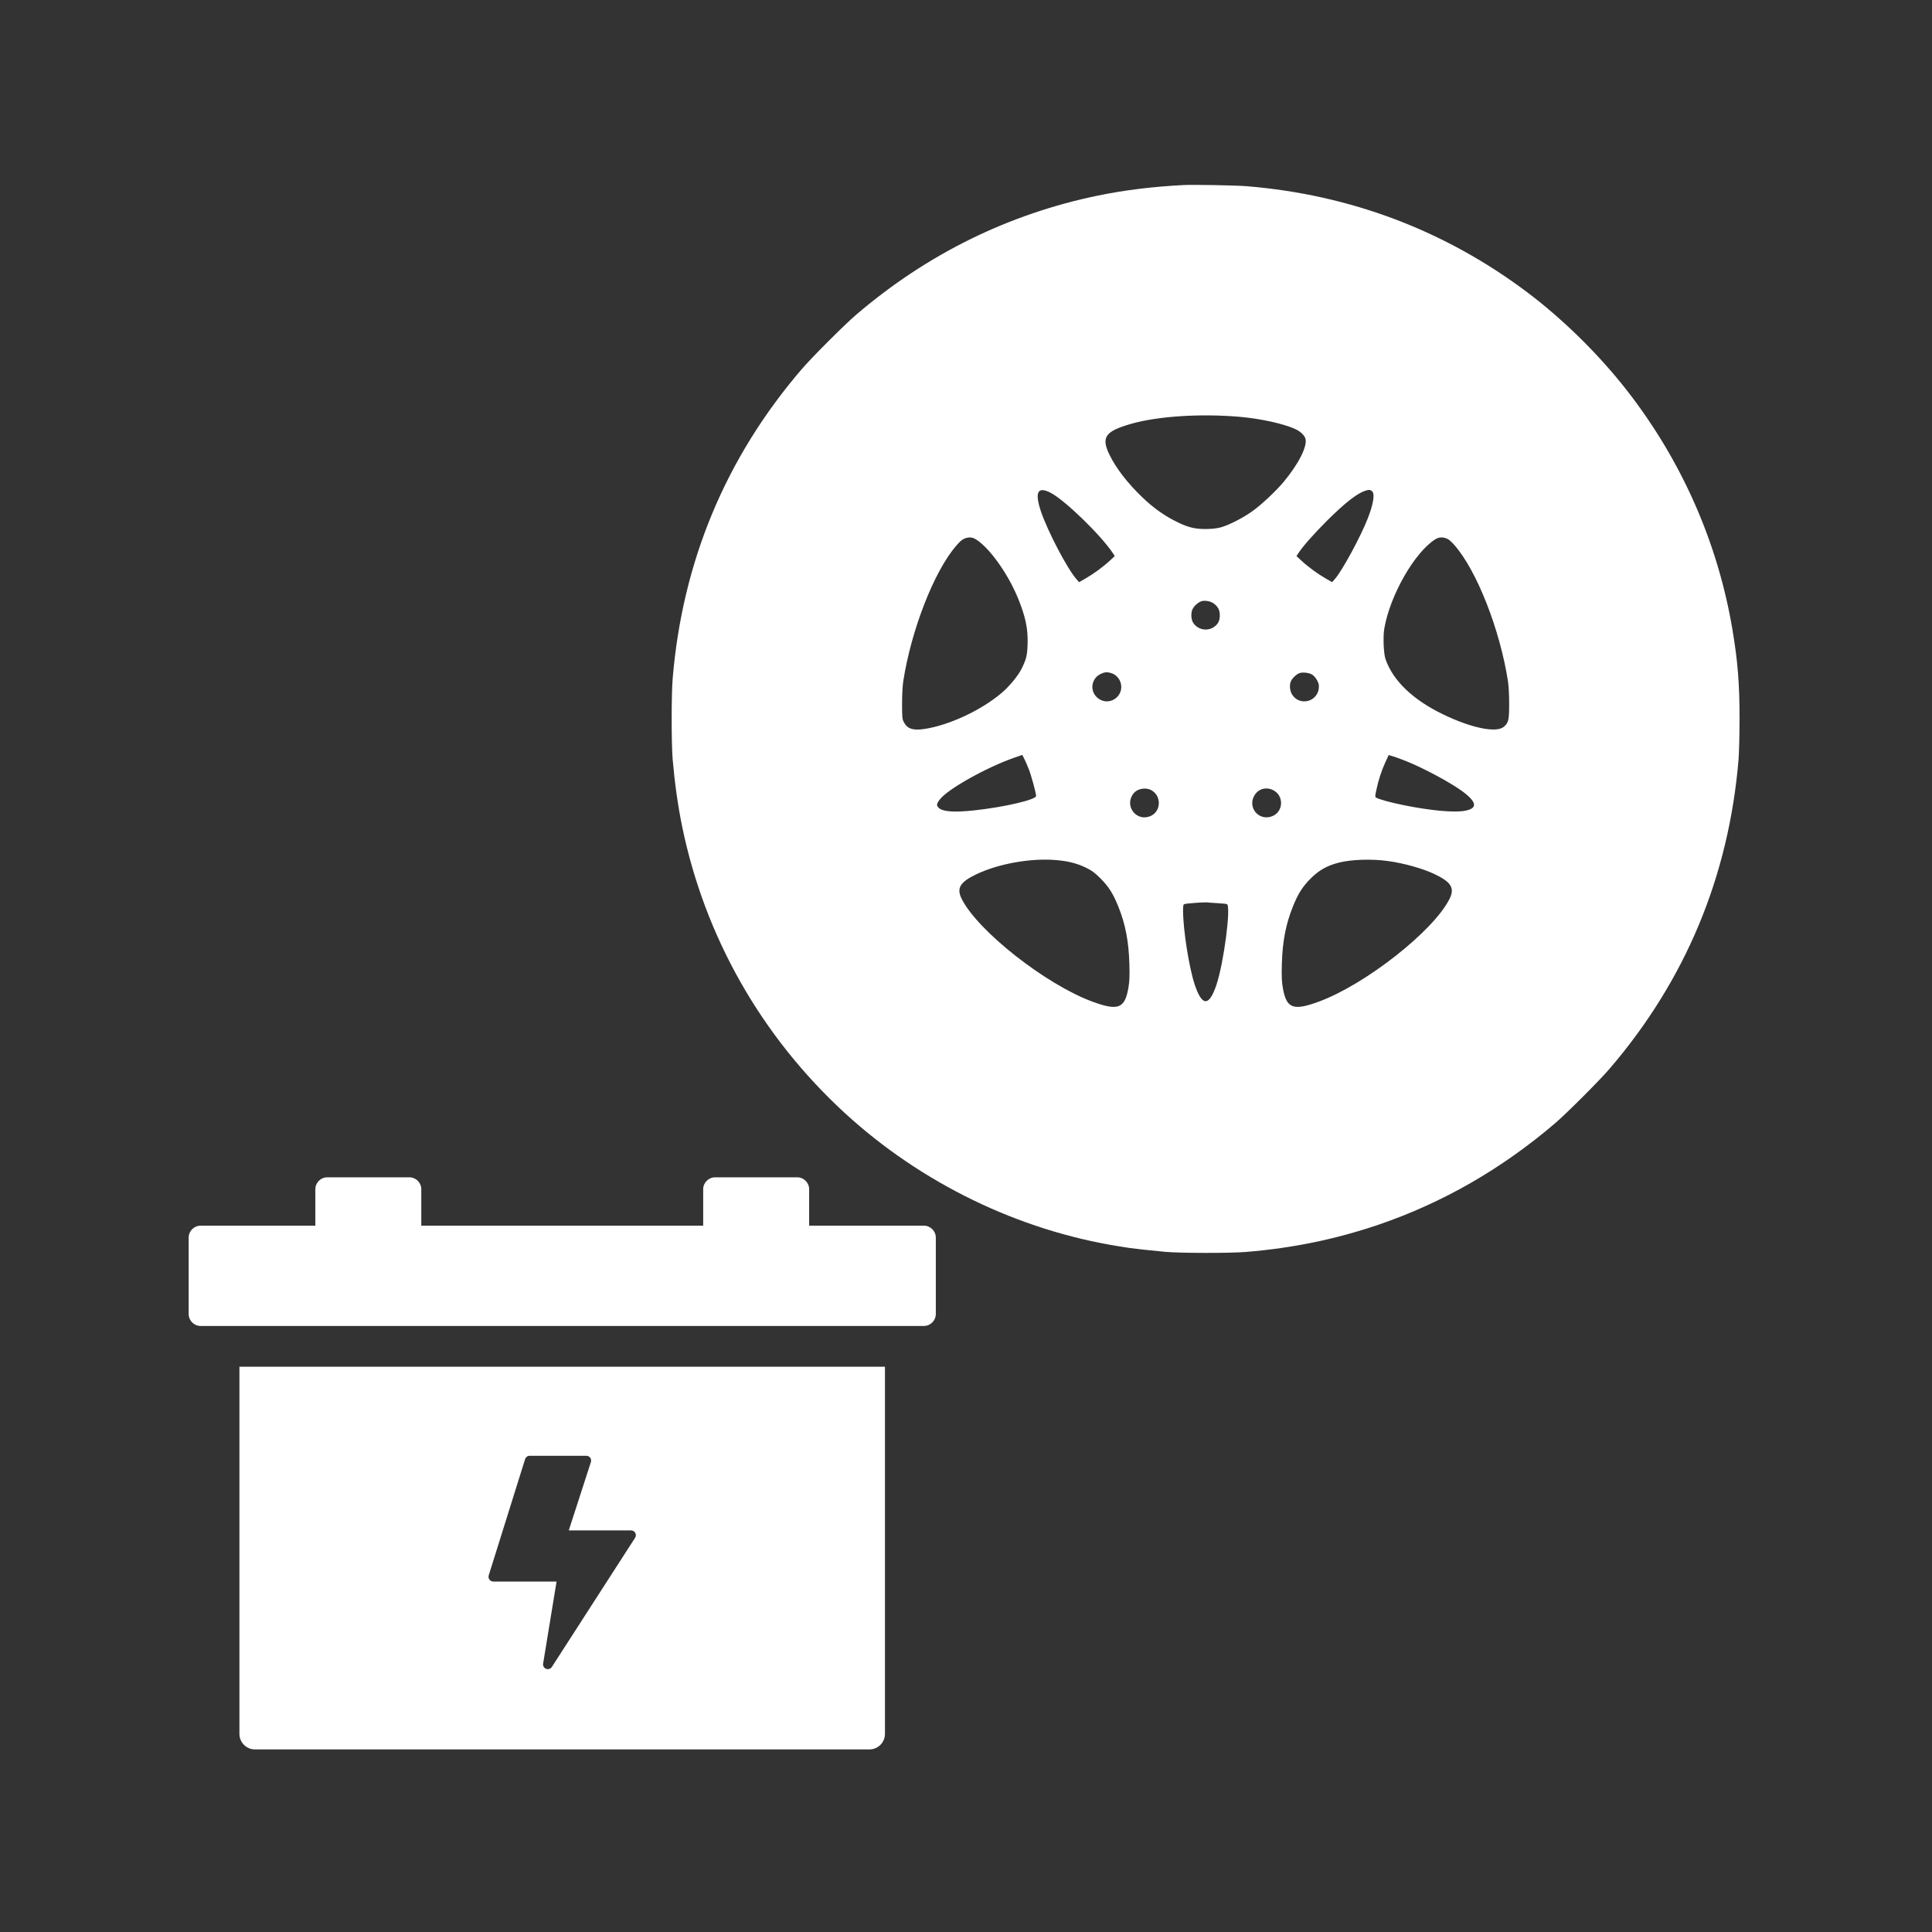 <svg width="512" height="512" viewBox="0 0 512 512" fill="none" xmlns="http://www.w3.org/2000/svg">
<rect x="0" y="0" width="512" height="512" fill="#333333" stroke="none"/>
<path d="M313.636 49.042C305.492 49.463 298.056 50.37 291.063 51.809C267.229 56.722 245.696 67.322 226.885 83.411C223.809 86.044 215.112 94.741 212.479 97.817C192.318 121.297 180.855 148.827 178.266 179.809C177.911 184.081 177.911 197.005 178.266 201.276C178.797 207.428 179.638 213.469 180.766 218.98C186.786 248.302 201.812 274.726 224.009 295.085C244.213 313.586 269.906 326.045 296.595 330.294C297.812 330.471 299.074 330.67 299.428 330.737C300.402 330.892 305.647 331.467 308.878 331.755C312.772 332.109 325.984 332.131 330.233 331.777C342.715 330.737 353.868 328.435 365.309 324.563C382.261 318.787 397.996 309.758 412.115 297.674C415.191 295.041 423.888 286.344 426.521 283.268C446.682 259.788 458.145 232.258 460.734 201.276C460.867 199.439 461 194.614 461 190.543C461 181.115 460.535 175.361 459.119 166.863C455.246 143.826 445.686 122.138 431.213 103.549C423.844 94.077 414.283 84.65 404.789 77.502C383.036 61.126 357.918 51.61 330.454 49.352C327.644 49.109 316.247 48.91 313.636 49.042ZM328.463 110.454C334.017 110.94 340.037 112.246 343.223 113.685C344.596 114.304 345.746 115.389 345.968 116.296C346.477 118.332 344.109 123.001 340.17 127.715C338.134 130.149 334.283 133.779 331.871 135.483C329.37 137.297 325.497 139.245 323.373 139.798C322.355 140.042 321.005 140.197 319.5 140.197C316.535 140.197 314.786 139.754 311.644 138.183C308.568 136.656 305.647 134.598 302.77 131.831C298.853 128.091 295.754 124.086 294.028 120.523C291.771 115.876 292.855 114.304 299.694 112.335C306.797 110.299 318.017 109.568 328.463 110.454ZM278.426 130.592C282.166 132.517 291.727 141.79 294.891 146.548L295.422 147.367L294.161 148.54C292.324 150.244 289.801 152.08 287.765 153.253L285.973 154.271L285.243 153.452C282.83 150.708 277.696 140.883 275.904 135.66C274.133 130.437 274.952 128.799 278.426 130.592ZM363.716 130.304C364.358 131.101 363.893 133.735 362.499 137.32C360.618 142.166 355.749 151.151 353.824 153.364L353.027 154.271L351.235 153.253C349.199 152.08 346.676 150.244 344.839 148.54L343.578 147.367L344.131 146.526C345.348 144.689 348.269 141.392 351.567 138.094C356.325 133.358 359.556 130.813 361.769 130.061C362.809 129.707 363.273 129.773 363.716 130.304ZM258.642 142.941C262.183 145.154 266.985 151.837 269.685 158.299C271.765 163.322 272.473 166.642 272.319 170.802C272.208 173.812 271.964 174.72 270.725 177.242C269.862 178.991 267.538 181.845 265.569 183.527C260.169 188.175 251.472 192.247 244.877 193.198C241.868 193.641 240.385 193.11 239.477 191.273C239.101 190.543 239.057 189.901 239.057 186.448C239.057 184.258 239.19 181.624 239.367 180.584C241.469 166.974 247.533 151.416 253.419 144.6C254.637 143.206 255.256 142.741 256.274 142.52C257.115 142.321 257.89 142.454 258.642 142.941ZM383.722 142.874C384.054 143.051 384.828 143.759 385.448 144.468C391.357 151.195 397.509 166.841 399.633 180.584C399.81 181.624 399.943 184.258 399.943 186.448C399.943 190.83 399.788 191.538 398.505 192.623C396.513 194.283 389.896 192.933 382.46 189.325C374.449 185.475 369.182 180.407 367.19 174.72C366.659 173.259 366.482 168.656 366.858 166.553C368.385 157.724 374.847 146.415 380.358 142.919C381.398 142.277 382.482 142.255 383.722 142.874ZM321.669 159.937C322.82 160.8 323.262 161.707 323.262 163.123C323.262 164.628 322.687 165.624 321.381 166.354C319.655 167.328 317.376 166.775 316.247 165.115C315.583 164.141 315.539 162.194 316.158 161.198C316.667 160.335 317.862 159.405 318.615 159.273C319.611 159.096 320.916 159.383 321.669 159.937ZM294.471 178.371C296.02 178.814 297.149 180.363 297.149 182.045C297.149 184.944 294.006 186.803 291.505 185.386C289.315 184.147 288.828 181.447 290.443 179.522C291.041 178.814 292.368 178.172 293.276 178.15C293.519 178.15 294.072 178.238 294.471 178.371ZM347.605 178.703C348.38 179.101 349.265 180.385 349.486 181.403C349.553 181.779 349.508 182.487 349.398 182.974C348.49 186.294 344.109 186.935 342.383 183.992C341.763 182.952 341.674 181.359 342.161 180.407C342.604 179.566 343.666 178.614 344.419 178.371C345.237 178.105 346.764 178.26 347.605 178.703ZM272.628 203.798C273.27 205.414 274.576 210.15 274.576 210.947C274.576 211.942 265.967 213.934 258.023 214.775C252.822 215.328 249.768 215.107 248.75 214.067C248.108 213.447 248.197 212.938 249.126 211.787C251.295 209.043 261.453 203.356 268.822 200.789L270.924 200.058L271.433 201.076C271.721 201.63 272.252 202.847 272.628 203.798ZM372.502 201.652C377.237 203.511 384.762 207.583 387.794 209.884C391.489 212.695 391.578 214.288 388.081 214.886C385.204 215.373 379.207 214.819 372.214 213.425C368.629 212.717 365.376 211.81 364.668 211.367C364.402 211.19 364.402 210.902 364.756 209.309C365.309 206.698 366.106 204.263 367.124 202.028L368.009 200.103L369.16 200.435C369.78 200.612 371.284 201.165 372.502 201.652ZM305.425 209.597C307.815 211.234 307.616 214.952 305.049 216.191C301.375 217.962 297.879 213.779 300.269 210.438C301.331 208.911 303.854 208.512 305.425 209.597ZM337.359 209.375C340.324 210.814 340.17 215.173 337.093 216.324C333.619 217.652 330.543 214.023 332.424 210.814C333.442 209.065 335.478 208.468 337.359 209.375ZM279.998 227.942C283.14 228.208 285.508 228.828 287.854 229.978C289.359 230.709 290.111 231.262 291.638 232.789C293.829 234.98 295.002 236.839 296.396 240.313C298.255 244.961 299.118 249.453 299.295 255.406C299.384 258.659 299.339 259.965 299.052 261.713C298.1 267.29 296.33 267.976 289.403 265.409C277.099 260.85 259.151 246.731 254.88 238.255C253.419 235.378 254.393 233.763 258.797 231.66C264.75 228.85 273.27 227.345 279.998 227.942ZM367.854 228.186C372.236 228.806 377.016 230.155 380.203 231.66C384.607 233.763 385.581 235.378 384.12 238.255C379.849 246.753 361.923 260.828 349.597 265.409C342.67 267.976 340.9 267.29 339.948 261.713C339.661 259.965 339.616 258.659 339.705 255.406C339.882 249.453 340.745 244.961 342.604 240.313C343.998 236.839 345.171 234.98 347.362 232.789C349.531 230.62 351.721 229.381 354.798 228.606C358.183 227.743 363.583 227.588 367.854 228.186ZM322.554 239.339C323.815 239.406 324.966 239.517 325.143 239.605C326.294 240.025 324.346 255.074 322.377 260.961C320.429 266.781 318.571 266.781 316.623 260.961C315.118 256.446 313.547 246.51 313.525 241.398C313.525 239.804 313.569 239.671 314.034 239.561C314.698 239.384 319.279 239.074 319.832 239.14C320.075 239.185 321.293 239.273 322.554 239.339Z" fill="white"/>
<path d="M244.829 324.814H214.432V315.171C214.432 313.42 213.013 312 211.262 312H189.522C187.771 312 186.352 313.419 186.352 315.171V324.814H111.648V315.171C111.648 313.42 110.228 312 108.477 312H86.737C84.987 312 83.567 313.419 83.567 315.171V324.814H53.17C51.42 324.814 50 326.234 50 327.985V348.223C50 349.973 51.419 351.393 53.17 351.393H63.464H234.536H244.829C246.58 351.393 248 349.974 248 348.223V327.985C248 326.234 246.58 324.814 244.829 324.814Z" fill="white"/>
<path d="M63.45 459.499C63.45 461.77 65.291 463.611 67.562 463.611H230.41C232.681 463.611 234.522 461.77 234.522 459.499V362.192H63.45V459.499ZM129.521 417.478L139.156 386.687C139.321 386.158 139.811 385.798 140.366 385.798H155.39C155.796 385.798 156.176 385.992 156.416 386.32C156.654 386.647 156.721 387.07 156.596 387.456L150.73 405.575H167.242C167.707 405.575 168.133 405.829 168.356 406.237C168.578 406.644 168.559 407.139 168.308 407.529L146.249 441.759C146.01 442.129 145.604 442.34 145.183 442.34C145.031 442.34 144.878 442.312 144.729 442.255C144.168 442.04 143.836 441.46 143.933 440.867L147.495 419.125H130.731C130.328 419.125 129.948 418.932 129.71 418.608C129.47 418.282 129.4 417.863 129.521 417.478Z" fill="white"/>
</svg>
